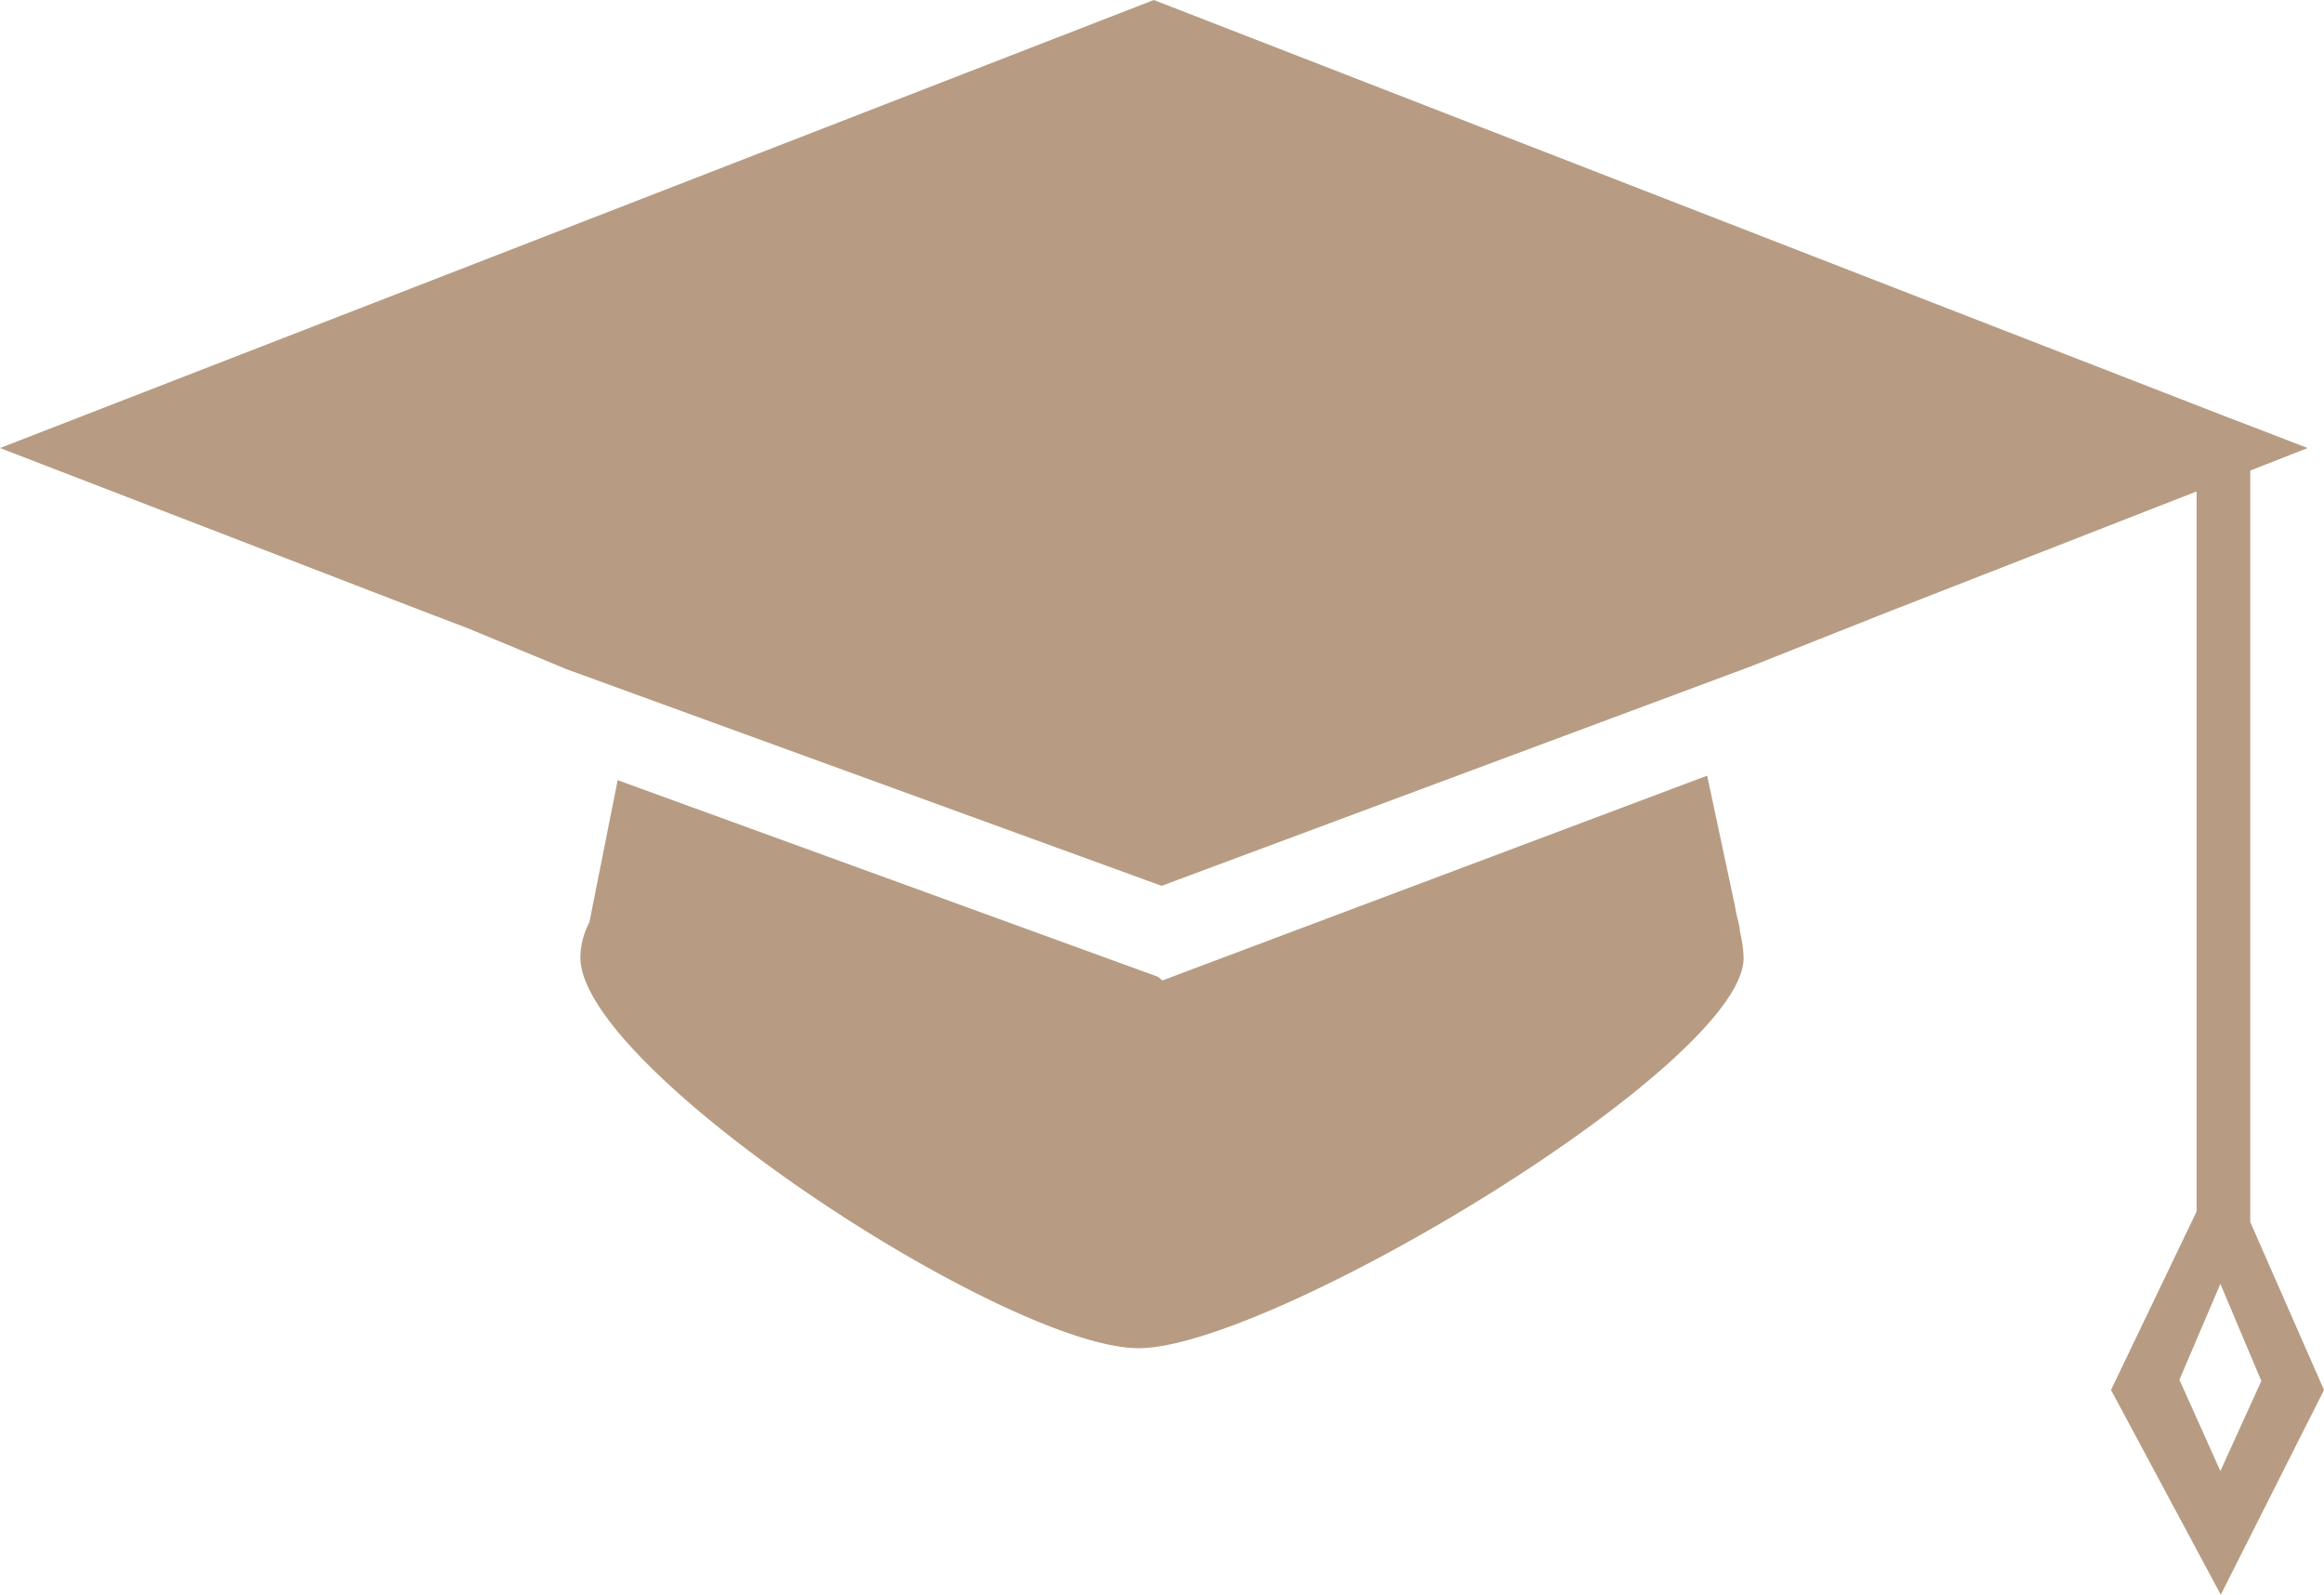<svg xmlns="http://www.w3.org/2000/svg" viewBox="0 0 56.74 38.95"><defs><style>.cls-1{fill:#b79c83;}</style></defs><title>hocvien_hover</title><g id="Layer_2" data-name="Layer 2"><g id="Layer_1-2" data-name="Layer 1"><path class="cls-1" d="M54.94,29.84V11.49l1.4-.55-1.4-.54-.55-.21L28.17,0,0,10.94l10.37,4h0l1.05.4,2.41,1h0l14.53,5.29,14.39-5.36h0L45.95,15v0l7.68-3V29.58l-2.09,4.36,2.68,5,2.52-5Zm-.73,6.08-1-2.23,1-2.34,1,2.37Zm0,0"/><path class="cls-1" d="M28.27,23.85l-13.19-4.8-.69,3.47a1.88,1.88,0,0,0-.22.86c0,2.73,10.41,9.54,13.63,9.54S42.57,26,42.57,23.39a3.1,3.1,0,0,0-.09-.64c0-.16-.08-.35-.12-.62l-.68-3.19-13.3,5Zm0,0"/></g></g></svg>